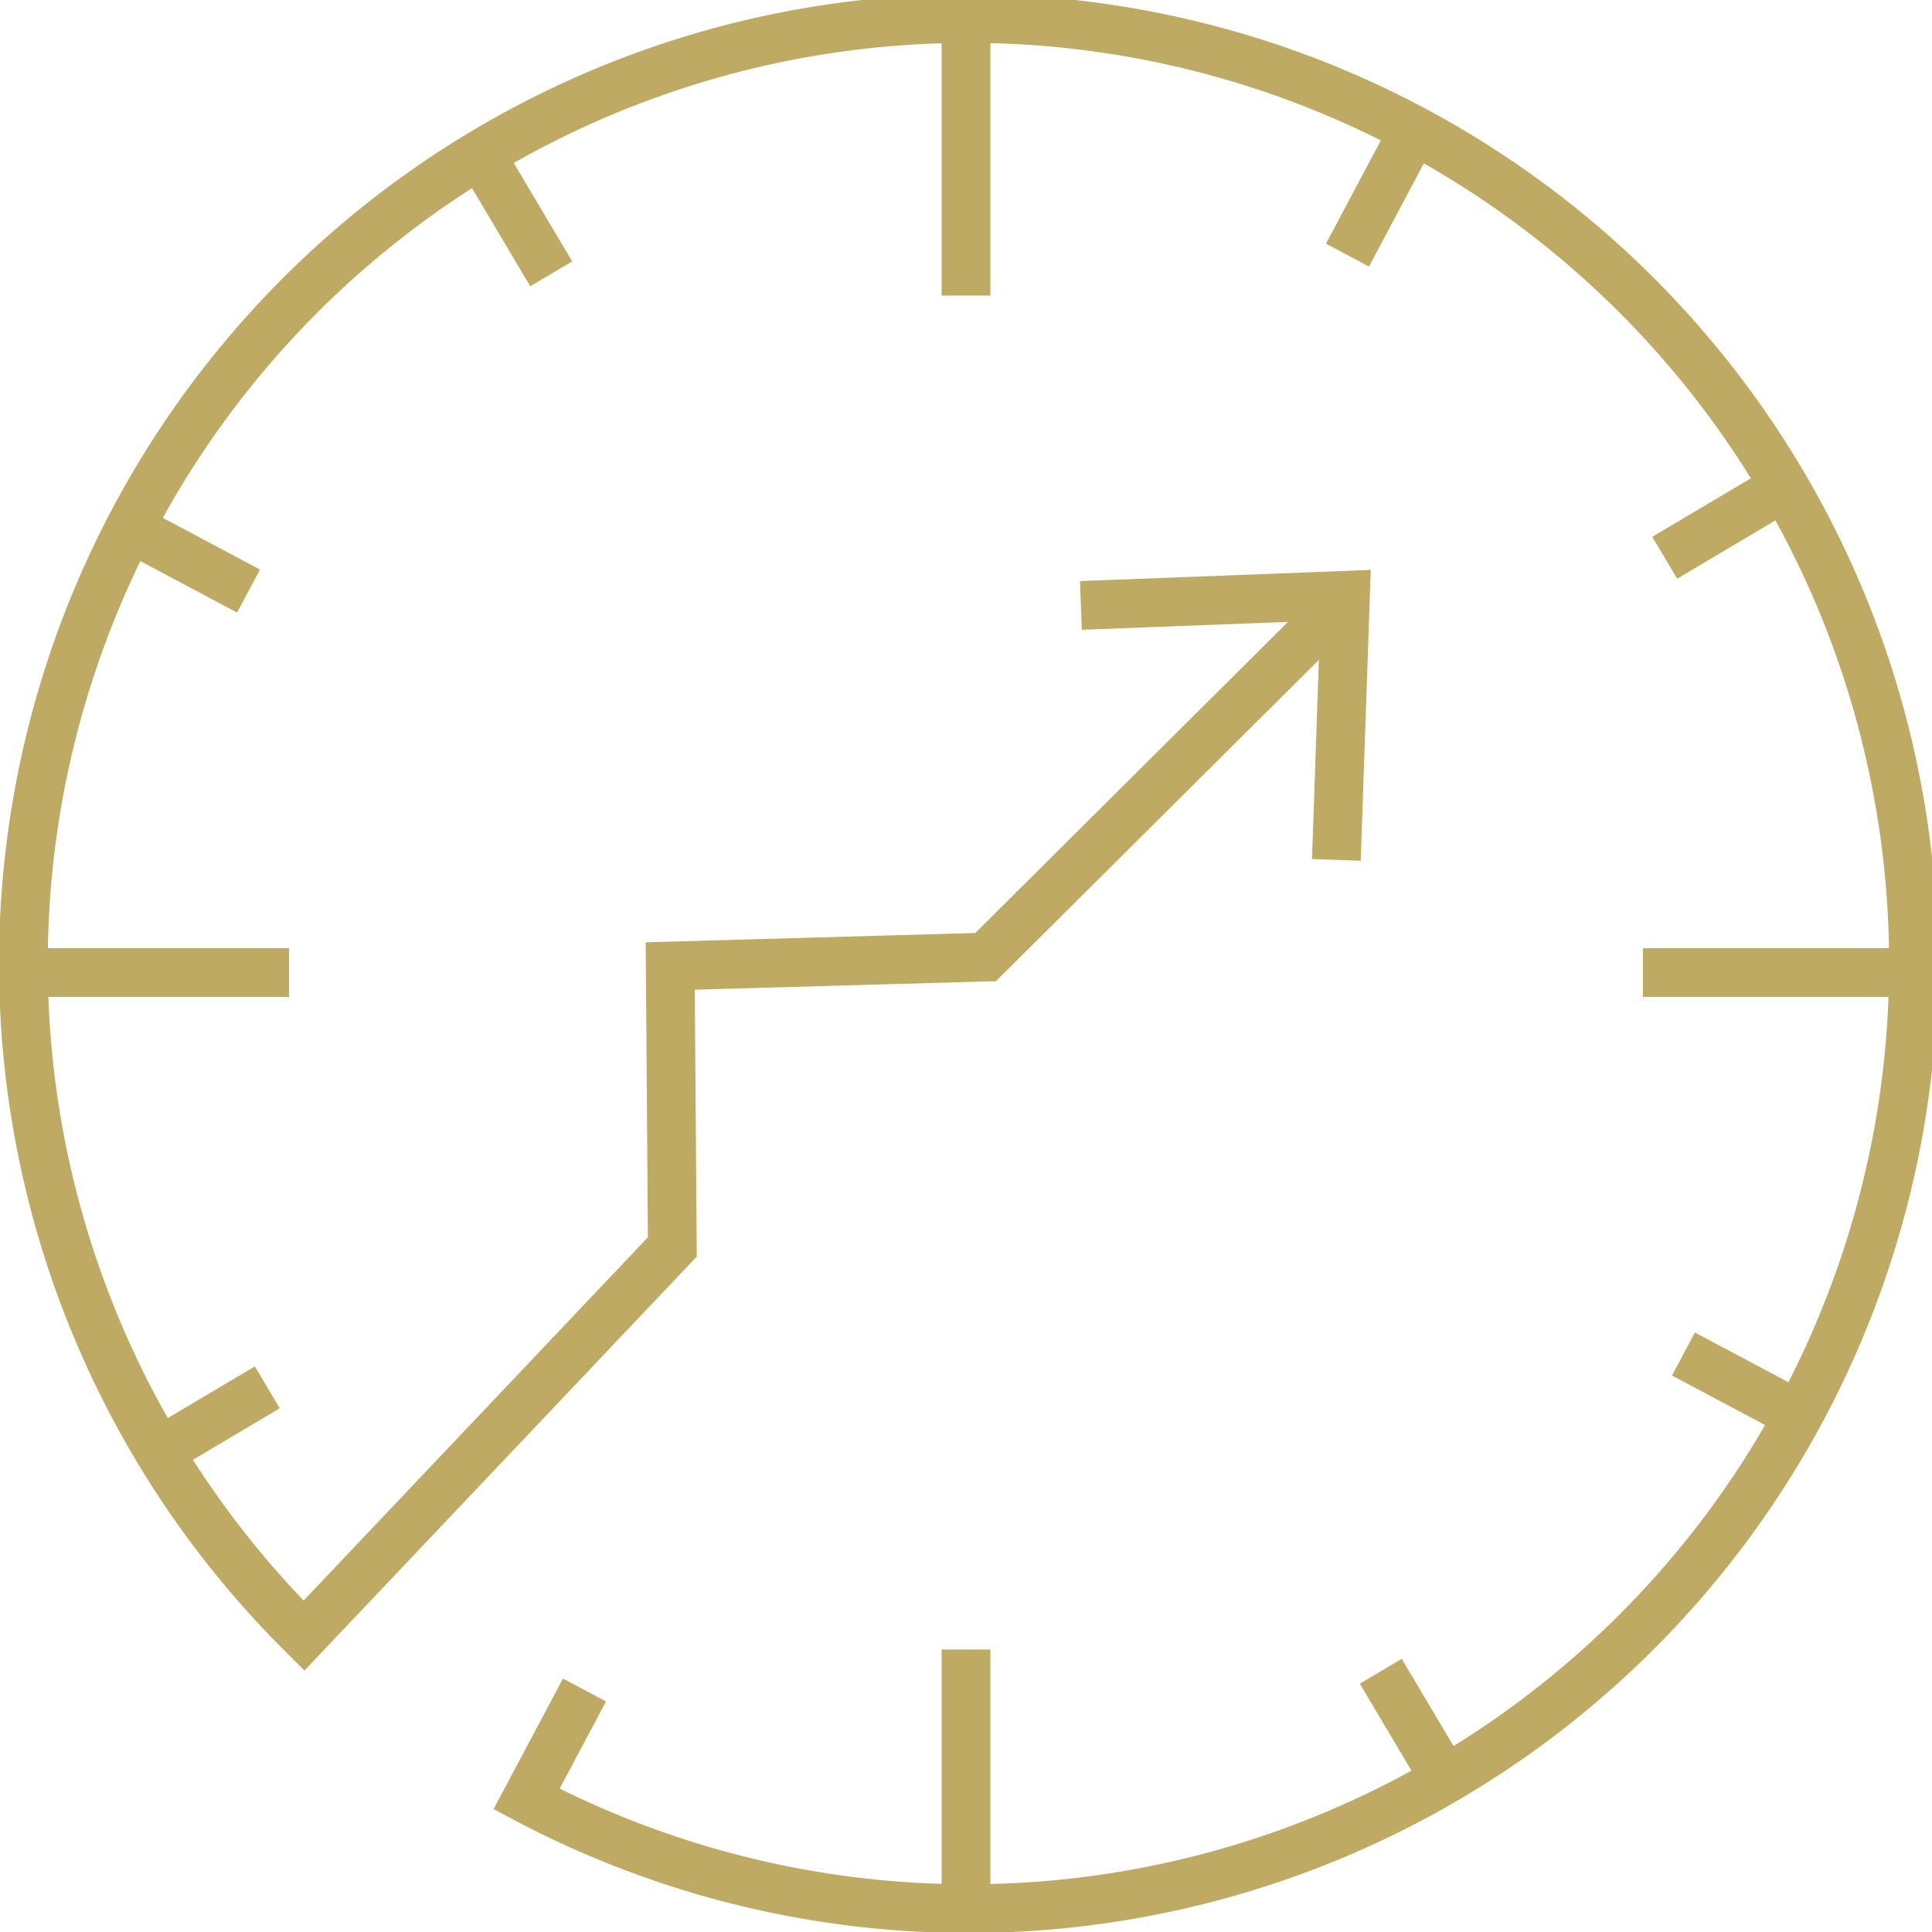 <svg xmlns="http://www.w3.org/2000/svg" width="118.914" height="118.914" viewBox="0 0 118.914 118.914"><defs><style>.a{fill:none;stroke:#bfaa63;stroke-miterlimit:10;stroke-width:3px;}</style></defs><g transform="translate(-548.458 -235.59)"><g transform="translate(614.987 272.23)"><path class="a" d="M642.916,287.853l16.285-.624-.561,16.286" transform="translate(-642.916 -287.229)"/></g><line class="a" y2="16.693" transform="translate(607.915 337.116)"/><line class="a" y2="16.693" transform="translate(607.915 237.09)"/><line class="a" x1="16.693" transform="translate(549.555 295.449)"/><line class="a" x1="16.693" transform="translate(649.581 295.449)"/><g transform="translate(549.958 237.09)"><path class="a" d="M584.607,339.608l-3.569,6.709q2.191,1.159,4.49,2.132a58.168,58.168,0,1,0-18.422-12.421l.233.233,22.673-23.921-.129-17.293,19.411-.548,22.15-22.037" transform="translate(-550.13 -237.09)"/><line class="a" x1="3.919" y2="7.37" transform="translate(81.437 6.831)"/><line class="a" x1="7.37" y1="3.919" transform="translate(6.428 30.961)"/><line class="a" x1="7.37" y1="3.919" transform="translate(102.116 81.84)"/></g><g transform="translate(557.731 245.266)"><line class="a" x1="7.177" y2="4.261" transform="translate(0 75.714)"/><line class="a" x1="7.177" y2="4.261" transform="translate(93.19 20.393)"/><line class="a" x1="4.261" y1="7.177" transform="translate(20.393)"/><line class="a" x1="4.261" y1="7.177" transform="translate(75.714 93.19)"/></g></g></svg>